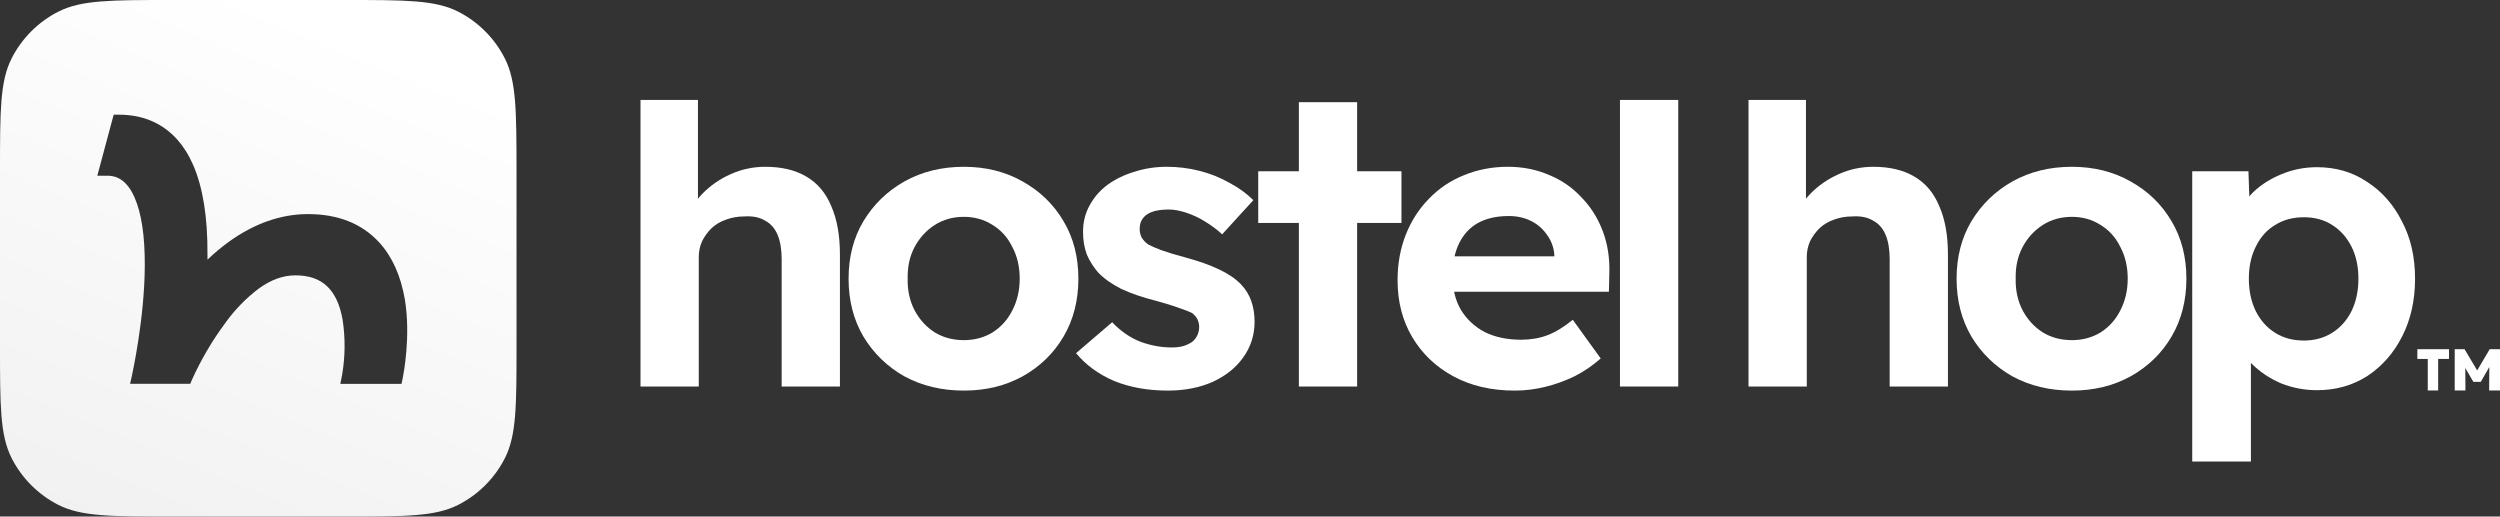 <svg width="242" height="50" viewBox="0 0 242 50" fill="none" xmlns="http://www.w3.org/2000/svg">
<rect x="0" y="0" width="242" height="50" fill="#333333" stroke="none"/>
<path d="M62 37.415V9.674H67.561V20.832L66.449 21.305C66.74 20.36 67.257 19.506 67.998 18.745C68.766 17.957 69.68 17.327 70.739 16.854C71.798 16.381 72.911 16.145 74.076 16.145C75.665 16.145 76.989 16.46 78.048 17.09C79.134 17.721 79.942 18.679 80.471 19.966C81.027 21.226 81.305 22.789 81.305 24.653V37.415H75.665V25.086C75.665 24.141 75.532 23.353 75.268 22.723C75.003 22.093 74.592 21.633 74.036 21.344C73.507 21.029 72.844 20.898 72.05 20.951C71.414 20.951 70.819 21.055 70.262 21.266C69.733 21.449 69.269 21.725 68.872 22.093C68.501 22.46 68.197 22.881 67.959 23.353C67.747 23.826 67.641 24.338 67.641 24.889V37.415H64.86C64.251 37.415 63.708 37.415 63.231 37.415C62.755 37.415 62.344 37.415 62 37.415Z" fill="white"/>
<path d="M93.305 37.809C91.16 37.809 89.24 37.349 87.545 36.43C85.876 35.485 84.552 34.198 83.573 32.57C82.619 30.942 82.142 29.078 82.142 26.977C82.142 24.876 82.619 23.025 83.573 21.423C84.552 19.795 85.876 18.508 87.545 17.563C89.24 16.618 91.16 16.145 93.305 16.145C95.423 16.145 97.317 16.618 98.985 17.563C100.68 18.508 102.004 19.795 102.957 21.423C103.911 23.025 104.387 24.876 104.387 26.977C104.387 29.078 103.911 30.942 102.957 32.57C102.004 34.198 100.68 35.485 98.985 36.43C97.317 37.349 95.423 37.809 93.305 37.809ZM93.305 32.925C94.338 32.925 95.264 32.675 96.085 32.176C96.906 31.651 97.542 30.942 97.992 30.049C98.469 29.13 98.707 28.106 98.707 26.977C98.707 25.822 98.469 24.797 97.992 23.905C97.542 22.986 96.906 22.277 96.085 21.778C95.264 21.253 94.338 20.99 93.305 20.99C92.245 20.99 91.305 21.253 90.484 21.778C89.663 22.303 89.015 23.012 88.538 23.905C88.061 24.797 87.836 25.822 87.863 26.977C87.836 28.106 88.061 29.13 88.538 30.049C89.015 30.942 89.663 31.651 90.484 32.176C91.305 32.675 92.245 32.925 93.305 32.925Z" fill="white"/>
<path d="M113.06 37.809C111.101 37.809 109.353 37.494 107.817 36.864C106.307 36.207 105.089 35.314 104.162 34.185L107.658 31.192C108.479 32.058 109.393 32.688 110.399 33.082C111.405 33.45 112.412 33.634 113.418 33.634C113.815 33.634 114.173 33.594 114.49 33.516C114.835 33.411 115.126 33.279 115.364 33.122C115.603 32.938 115.775 32.728 115.881 32.492C116.013 32.229 116.079 31.953 116.079 31.664C116.079 31.087 115.841 30.627 115.364 30.286C115.1 30.154 114.689 29.997 114.133 29.813C113.577 29.603 112.862 29.38 111.988 29.143C110.637 28.802 109.485 28.408 108.532 27.962C107.605 27.489 106.864 26.964 106.307 26.386C105.831 25.835 105.46 25.244 105.195 24.614C104.957 23.957 104.838 23.235 104.838 22.447C104.838 21.502 105.05 20.648 105.473 19.887C105.897 19.099 106.48 18.43 107.221 17.878C107.989 17.327 108.863 16.907 109.843 16.618C110.823 16.303 111.855 16.145 112.941 16.145C114.027 16.145 115.086 16.276 116.119 16.539C117.152 16.802 118.105 17.182 118.979 17.681C119.88 18.154 120.661 18.718 121.323 19.375L118.304 22.684C117.827 22.237 117.284 21.83 116.675 21.462C116.093 21.095 115.484 20.806 114.848 20.596C114.212 20.386 113.643 20.281 113.14 20.281C112.69 20.281 112.279 20.32 111.908 20.399C111.564 20.478 111.273 20.596 111.035 20.753C110.796 20.911 110.611 21.121 110.478 21.384C110.372 21.62 110.32 21.883 110.32 22.172C110.32 22.46 110.386 22.736 110.518 22.999C110.677 23.261 110.889 23.485 111.154 23.668C111.445 23.826 111.869 24.01 112.425 24.22C113.007 24.43 113.789 24.666 114.769 24.929C116.04 25.27 117.112 25.651 117.986 26.071C118.886 26.491 119.601 26.977 120.131 27.529C120.581 28.001 120.912 28.539 121.124 29.143C121.336 29.747 121.442 30.417 121.442 31.152C121.442 32.439 121.071 33.594 120.33 34.618C119.615 35.616 118.622 36.404 117.351 36.982C116.079 37.533 114.649 37.809 113.06 37.809Z" fill="white"/>
<path d="M125.73 37.415V9.893H131.371V37.415H125.73ZM121.797 21.581V16.578H135.661V21.581H121.797Z" fill="white"/>
<path d="M146.645 37.809C144.368 37.809 142.382 37.349 140.687 36.43C138.992 35.511 137.668 34.251 136.715 32.649C135.761 31.047 135.285 29.209 135.285 27.135C135.285 25.533 135.549 24.062 136.079 22.723C136.609 21.384 137.35 20.228 138.304 19.257C139.257 18.259 140.382 17.497 141.68 16.972C143.004 16.421 144.434 16.145 145.97 16.145C147.4 16.145 148.724 16.408 149.943 16.933C151.161 17.432 152.207 18.154 153.081 19.099C153.981 20.018 154.67 21.108 155.146 22.369C155.623 23.629 155.835 25.008 155.782 26.504L155.742 28.238H138.86L137.946 24.811H151.094L150.459 25.52V24.653C150.406 23.944 150.168 23.301 149.744 22.723C149.347 22.145 148.83 21.699 148.195 21.384C147.559 21.069 146.844 20.911 146.05 20.911C144.884 20.911 143.891 21.134 143.07 21.581C142.276 22.027 141.667 22.684 141.243 23.55C140.819 24.417 140.608 25.467 140.608 26.701C140.608 27.962 140.872 29.052 141.402 29.971C141.958 30.89 142.726 31.612 143.706 32.137C144.712 32.636 145.891 32.885 147.241 32.885C148.168 32.885 149.016 32.741 149.784 32.452C150.552 32.163 151.373 31.664 152.246 30.955L154.948 34.697C154.18 35.38 153.332 35.958 152.405 36.43C151.478 36.877 150.525 37.218 149.545 37.455C148.565 37.691 147.599 37.809 146.645 37.809Z" fill="white"/>
<path d="M156.812 37.415V9.674H162.453V37.415H156.812Z" fill="white"/>
<path d="M169.256 37.415V9.674H174.817V20.832L173.705 21.305C173.996 20.36 174.512 19.506 175.254 18.745C176.022 17.957 176.935 17.327 177.995 16.854C179.054 16.381 180.166 16.145 181.331 16.145C182.92 16.145 184.244 16.46 185.304 17.09C186.389 17.721 187.197 18.679 187.727 19.966C188.283 21.226 188.561 22.789 188.561 24.653V37.415H182.92V25.086C182.92 24.141 182.788 23.353 182.523 22.723C182.258 22.093 181.848 21.633 181.292 21.344C180.762 21.029 180.1 20.898 179.305 20.951C178.67 20.951 178.074 21.055 177.518 21.266C176.988 21.449 176.525 21.725 176.128 22.093C175.757 22.46 175.452 22.881 175.214 23.353C175.002 23.826 174.896 24.338 174.896 24.889V37.415H172.116C171.507 37.415 170.964 37.415 170.487 37.415C170.01 37.415 169.6 37.415 169.256 37.415Z" fill="white"/>
<path d="M200.56 37.809C198.415 37.809 196.495 37.349 194.8 36.43C193.132 35.485 191.808 34.198 190.828 32.57C189.875 30.942 189.398 29.078 189.398 26.977C189.398 24.876 189.875 23.025 190.828 21.423C191.808 19.795 193.132 18.508 194.8 17.563C196.495 16.618 198.415 16.145 200.56 16.145C202.679 16.145 204.572 16.618 206.241 17.563C207.935 18.508 209.26 19.795 210.213 21.423C211.166 23.025 211.643 24.876 211.643 26.977C211.643 29.078 211.166 30.942 210.213 32.57C209.26 34.198 207.935 35.485 206.241 36.43C204.572 37.349 202.679 37.809 200.56 37.809ZM200.56 32.925C201.593 32.925 202.52 32.675 203.341 32.176C204.162 31.651 204.797 30.942 205.248 30.049C205.724 29.13 205.963 28.106 205.963 26.977C205.963 25.822 205.724 24.797 205.248 23.905C204.797 22.986 204.162 22.277 203.341 21.778C202.52 21.253 201.593 20.99 200.56 20.99C199.501 20.99 198.561 21.253 197.74 21.778C196.919 22.303 196.27 23.012 195.793 23.905C195.317 24.797 195.092 25.822 195.118 26.977C195.092 28.106 195.317 29.13 195.793 30.049C196.27 30.942 196.919 31.651 197.74 32.176C198.561 32.675 199.501 32.925 200.56 32.925Z" fill="white"/>
<path d="M212.208 44.674V16.578H217.65L217.809 21.266L216.776 20.911C216.961 20.071 217.411 19.296 218.126 18.587C218.868 17.878 219.781 17.3 220.867 16.854C221.953 16.408 223.092 16.184 224.283 16.184C226.111 16.184 227.726 16.657 229.13 17.602C230.56 18.521 231.685 19.795 232.506 21.423C233.354 23.025 233.777 24.876 233.777 26.977C233.777 29.052 233.367 30.903 232.546 32.531C231.725 34.159 230.599 35.446 229.169 36.391C227.739 37.31 226.111 37.77 224.283 37.77C223.065 37.77 221.9 37.546 220.788 37.1C219.702 36.627 218.775 36.01 218.007 35.249C217.239 34.487 216.762 33.673 216.577 32.807L217.888 32.255V44.674H212.208ZM223.012 32.964C224.045 32.964 224.959 32.715 225.753 32.216C226.548 31.717 227.17 31.021 227.62 30.128C228.07 29.209 228.295 28.159 228.295 26.977C228.295 25.795 228.07 24.758 227.62 23.865C227.17 22.972 226.548 22.277 225.753 21.778C224.985 21.279 224.072 21.029 223.012 21.029C221.953 21.029 221.026 21.279 220.232 21.778C219.437 22.25 218.815 22.946 218.365 23.865C217.914 24.758 217.689 25.795 217.689 26.977C217.689 28.159 217.914 29.209 218.365 30.128C218.815 31.021 219.437 31.717 220.232 32.216C221.026 32.715 221.953 32.964 223.012 32.964Z" fill="white"/>
<path d="M237.616 37.8V33.8H238.568L240.095 36.371H239.488L241.004 33.8H242V37.8H240.95L240.972 34.635L241.545 34.514L240.138 36.965H239.424L237.94 34.426L238.633 34.558L238.655 37.8H237.616ZM235.007 37.8V34.064H236.014V37.8H235.007ZM234 34.745V33.8H237.064V34.745H234Z" fill="white"/>
<path d="M48.864 5.648C47.876 3.702 46.297 2.119 44.352 1.128C42.14 9.83382e-06 39.241 0 33.45 0H16.553C10.759 0 7.863 9.83382e-06 5.648 1.128C3.701 2.118 2.118 3.701 1.128 5.648C9.83382e-06 7.86 0 10.759 0 16.55V33.447C0 39.241 9.83382e-06 42.137 1.128 44.352C2.119 46.299 3.701 47.881 5.648 48.872C7.863 50 10.759 50 16.553 50H33.45C39.241 50 42.14 50 44.352 48.872C46.299 47.882 47.882 46.299 48.872 44.352C50 42.137 50 39.241 50 33.447V16.553C49.991 10.759 49.991 7.86 48.864 5.648ZM38.985 36.594L38.869 37.156H32.942L33.112 36.314C33.418 34.544 33.436 32.736 33.167 30.96C32.642 28.021 31.188 26.654 28.595 26.654C27.416 26.654 26.271 27.061 25.088 27.903C23.813 28.863 22.695 30.014 21.771 31.315C20.526 33.002 19.462 34.816 18.598 36.726L18.416 37.153H12.593L12.786 36.288C12.786 36.233 13.995 30.888 14.015 25.705C14.029 22.85 13.695 20.626 13.02 19.1C12.1 17.009 10.819 17.009 10.338 17.009H9.42L11.004 11.102H11.543C13.836 11.102 16.937 11.944 18.693 15.959C19.637 18.116 20.107 21.035 20.084 24.632C20.084 24.797 20.084 24.964 20.084 25.134C20.733 24.511 21.424 23.933 22.152 23.404C24.627 21.624 27.202 20.724 29.812 20.724C32.72 20.724 35.036 21.644 36.7 23.458C37.961 24.834 38.797 26.692 39.19 28.982C39.775 32.515 39.066 36.187 38.985 36.594Z" fill="url(#paint0_linear_6014_24226)"/>
<defs>
<linearGradient id="paint0_linear_6014_24226" x1="4.459" y1="74.609" x2="33.931" y2="3.404" gradientUnits="userSpaceOnUse">
<stop stop-color="#EBEBEB"/>
<stop offset="1" stop-color="white"/>
</linearGradient>
</defs>
</svg>
